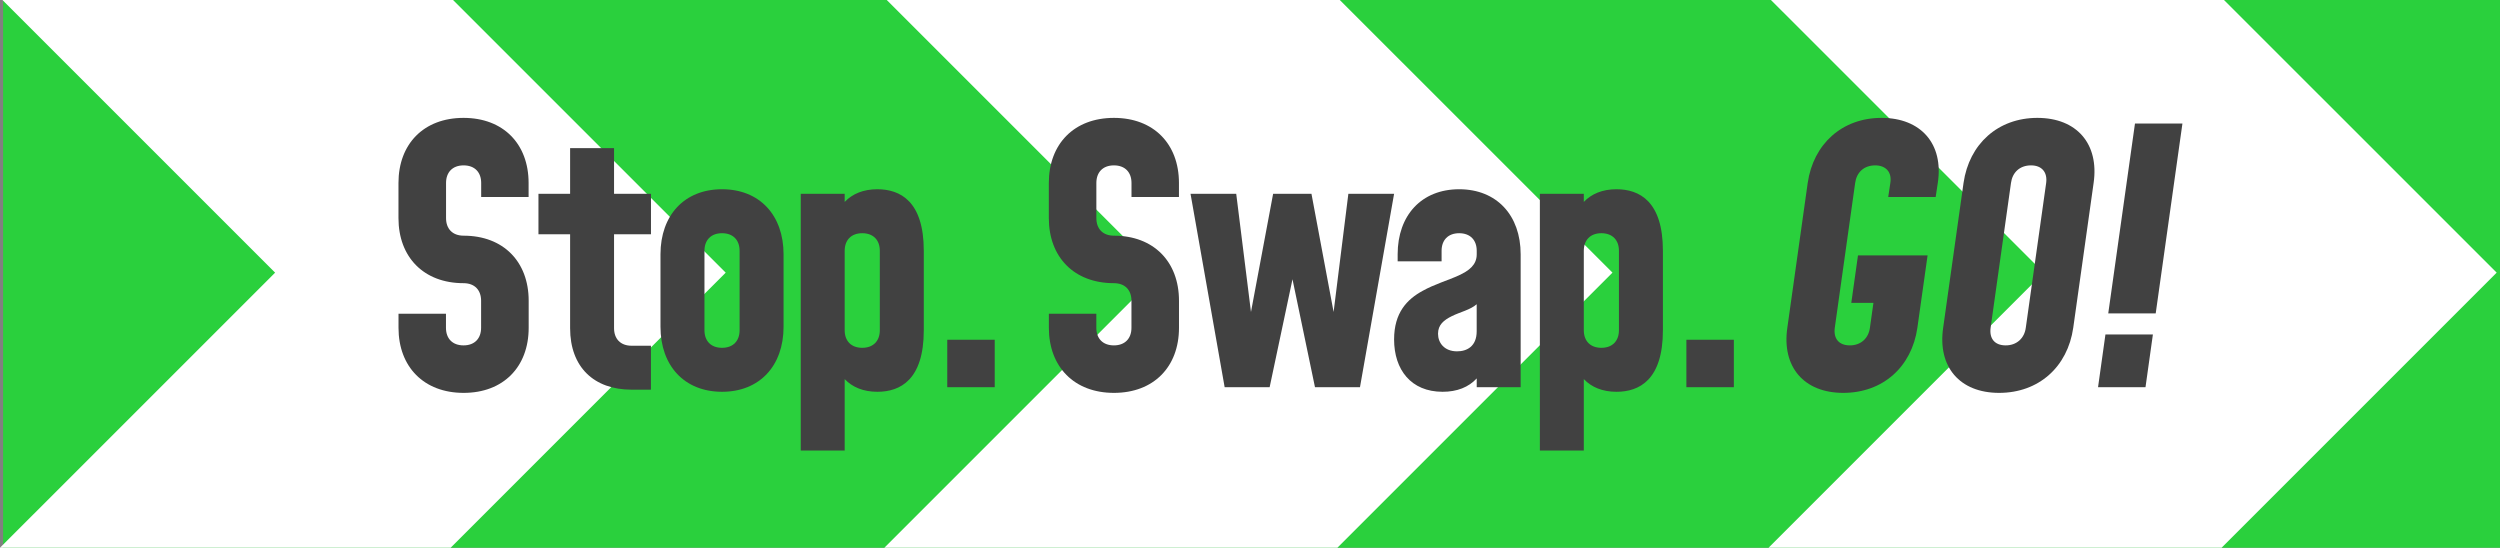 <?xml version="1.0" encoding="UTF-8" standalone="no"?>
<!DOCTYPE svg PUBLIC "-//W3C//DTD SVG 1.1//EN" "http://www.w3.org/Graphics/SVG/1.1/DTD/svg11.dtd">
<svg width="100%" height="100%" viewBox="0 0 639 140" version="1.1" xmlns="http://www.w3.org/2000/svg" xmlns:xlink="http://www.w3.org/1999/xlink" xml:space="preserve" xmlns:serif="http://www.serif.com/" style="fill-rule:evenodd;clip-rule:evenodd;stroke-linejoin:round;stroke-miterlimit:2;">
    <rect x="0" y="0" width="639" height="140" fill="#808080" stroke="none"/>
    <g transform="matrix(0.899,0,0,1,0.79,0)">
        <rect x="0" y="0" width="710" height="140" style="fill:rgb(42,208,61);"/>
    </g>
    <g transform="matrix(1,0,0,1,-41.21,0)">
        <path d="M226.7,69.69L156.4,140L41.21,140L111.53,69.69L41.83,0L157.01,0L226.7,69.69Z" style="fill:white;fill-rule:nonzero;"/>
    </g>
    <g transform="matrix(1,0,0,1,-41.21,0)">
        <path d="M453.36,69.69L383.05,140L267.25,140L337.56,69.69L267.86,0L383.66,0L453.36,69.69Z" style="fill:white;fill-rule:nonzero;"/>
    </g>
    <g transform="matrix(1,0,0,1,-41.21,0)">
        <path d="M679.36,69.69L609.05,140L493.25,140L563.56,69.69L493.86,0L609.66,0L679.36,69.69Z" style="fill:white;fill-rule:nonzero;"/>
    </g>
    <g transform="matrix(1,0,0,1,-41.21,0)">
        <path d="M143.07,83.79L143.07,80.19L155.2,80.19L155.2,83.79C155.2,86.49 156.82,88.28 159.69,88.28C162.56,88.28 164.18,86.48 164.18,83.79L164.18,76.87C164.18,74.17 162.56,72.38 159.69,72.38C149.53,72.38 143.06,65.73 143.06,55.75L143.06,46.76C143.06,36.78 149.53,30.13 159.69,30.13C169.85,30.13 176.32,36.78 176.32,46.76L176.32,50.35L164.2,50.35L164.2,46.76C164.2,44.06 162.58,42.27 159.71,42.27C156.84,42.27 155.22,44.07 155.22,46.76L155.22,55.75C155.22,58.45 156.84,60.24 159.71,60.24C169.87,60.24 176.34,66.89 176.34,76.87L176.34,83.79C176.34,93.77 169.87,100.42 159.71,100.42C149.55,100.42 143.07,93.76 143.07,83.79Z" style="fill:rgb(65,65,65);fill-rule:nonzero;"/>
    </g>
    <g transform="matrix(1,0,0,1,-41.21,0)">
        <path d="M186.93,83.88L186.93,59.88L178.84,59.88L178.84,49.54L186.93,49.54L186.93,37.86L198.16,37.86L198.16,49.54L207.6,49.54L207.6,59.88L198.16,59.88L198.16,83.88C198.16,86.58 199.78,88.37 202.65,88.37L207.59,88.37L207.59,99.6L202.65,99.6C193.04,99.6 186.93,93.85 186.93,83.88Z" style="fill:rgb(65,65,65);fill-rule:nonzero;"/>
    </g>
    <g transform="matrix(1,0,0,1,-41.21,0)">
        <path d="M210.03,83.52L210.03,65C210.03,55.02 216.14,48.37 225.76,48.37C235.38,48.37 241.49,55.02 241.49,65L241.49,83.51C241.49,93.49 235.38,100.14 225.76,100.14C216.14,100.14 210.03,93.49 210.03,83.52ZM230.25,84.42L230.25,64.1C230.25,61.4 228.63,59.61 225.76,59.61C222.89,59.61 221.27,61.41 221.27,64.1L221.27,84.41C221.27,87.11 222.89,88.9 225.76,88.9C228.63,88.9 230.25,87.11 230.25,84.42Z" style="fill:rgb(65,65,65);fill-rule:nonzero;"/>
    </g>
    <g transform="matrix(1,0,0,1,-41.21,0)">
        <path d="M277.33,64.1L277.33,84.41C277.33,97.08 271.31,100.14 265.47,100.14C261.88,100.14 259.09,98.97 257.11,96.9L257.11,115.15L245.88,115.15L245.88,49.54L257.11,49.54L257.11,51.61C259.09,49.54 261.87,48.37 265.47,48.37C271.3,48.38 277.33,51.43 277.33,64.1ZM266.09,64.1C266.09,61.4 264.47,59.61 261.6,59.61C258.73,59.61 257.11,61.41 257.11,64.1L257.11,84.41C257.11,87.11 258.73,88.9 261.6,88.9C264.47,88.9 266.09,87.1 266.09,84.41L266.09,64.1Z" style="fill:rgb(65,65,65);fill-rule:nonzero;"/>
    </g>
    <g transform="matrix(1,0,0,1,-41.21,0)">
        <rect x="283.33" y="86.84" width="12.13" height="12.13" style="fill:rgb(65,65,65);fill-rule:nonzero;"/>
    </g>
    <g transform="matrix(1,0,0,1,-41.21,0)">
        <path d="M309.3,83.79L309.3,80.19L321.43,80.19L321.43,83.79C321.43,86.49 323.05,88.28 325.92,88.28C328.79,88.28 330.41,86.48 330.41,83.79L330.41,76.87C330.41,74.17 328.79,72.38 325.92,72.38C315.76,72.38 309.29,65.73 309.29,55.75L309.29,46.76C309.29,36.78 315.76,30.13 325.92,30.13C336.08,30.13 342.55,36.78 342.55,46.76L342.55,50.35L330.42,50.35L330.42,46.76C330.42,44.06 328.8,42.27 325.93,42.27C323.06,42.27 321.44,44.07 321.44,46.76L321.44,55.75C321.44,58.45 323.06,60.24 325.93,60.24C336.09,60.24 342.56,66.89 342.56,76.87L342.56,83.79C342.56,93.77 336.09,100.42 325.93,100.42C315.77,100.42 309.3,93.76 309.3,83.79Z" style="fill:rgb(65,65,65);fill-rule:nonzero;"/>
    </g>
    <g transform="matrix(1,0,0,1,-41.21,0)">
        <path d="M397.54,49.54L388.82,98.97L377.32,98.97L371.57,71.38L365.73,98.97L354.23,98.97L345.51,49.54L357.19,49.54L360.96,79.74L366.62,49.54L376.42,49.54L382.08,79.74L385.85,49.54L397.54,49.54Z" style="fill:rgb(65,65,65);fill-rule:nonzero;"/>
    </g>
    <g transform="matrix(1,0,0,1,-41.21,0)">
        <path d="M429.89,65L429.89,98.97L418.66,98.97L418.66,96.72C416.59,98.97 413.63,100.14 409.94,100.14C401.85,100.14 397.54,94.48 397.54,86.75C397.54,79.92 400.87,76.5 404.82,74.35C410.93,70.93 418.66,70.4 418.66,65L418.66,64.1C418.66,61.4 417.04,59.61 414.17,59.61C411.3,59.61 409.68,61.41 409.68,64.1L409.68,66.8L398.45,66.8L398.45,65C398.45,55.02 404.56,48.37 414.18,48.37C423.77,48.38 429.89,55.03 429.89,65ZM418.65,84.68L418.65,77.76C417.03,79.2 414.43,79.74 412.27,80.82C410.29,81.81 408.77,82.98 408.77,85.31C408.77,87.64 410.39,89.8 413.62,89.8C416.13,89.81 418.65,88.55 418.65,84.68Z" style="fill:rgb(65,65,65);fill-rule:nonzero;"/>
    </g>
    <g transform="matrix(1,0,0,1,-41.21,0)">
        <path d="M466.25,64.1L466.25,84.41C466.25,97.08 460.23,100.14 454.39,100.14C450.79,100.14 448.01,98.97 446.03,96.9L446.03,115.15L434.8,115.15L434.8,49.54L446.03,49.54L446.03,51.61C448.01,49.54 450.79,48.37 454.39,48.37C460.23,48.38 466.25,51.43 466.25,64.1ZM455.01,64.1C455.01,61.4 453.39,59.61 450.52,59.61C447.65,59.61 446.03,61.41 446.03,64.1L446.03,84.41C446.03,87.11 447.65,88.9 450.52,88.9C453.39,88.9 455.01,87.1 455.01,84.41L455.01,64.1Z" style="fill:rgb(65,65,65);fill-rule:nonzero;"/>
    </g>
    <g transform="matrix(1,0,0,1,-41.21,0)">
        <rect x="472.25" y="86.84" width="12.13" height="12.13" style="fill:rgb(65,65,65);fill-rule:nonzero;"/>
    </g>
    <g transform="matrix(1,0,0,1,-41.21,0)">
        <path d="M498.05,83.79L503.26,46.76C504.7,36.78 512.07,30.13 522.13,30.13C532.2,30.13 538.04,36.78 536.51,46.76L535.97,50.35L523.84,50.35L524.38,46.76C524.83,43.88 523.12,42.27 520.51,42.27C517.63,42.27 515.75,44.07 515.39,46.76L510.18,83.79C509.82,86.49 511.17,88.28 514.04,88.28C516.83,88.28 518.8,86.48 519.16,83.79L520.06,77.41L514.4,77.41L516.11,65.28L533.9,65.28L531.29,83.79C529.85,93.77 522.48,100.42 512.33,100.42C502.27,100.41 496.61,93.76 498.05,83.79Z" style="fill:rgb(65,65,65);fill-rule:nonzero;"/>
    </g>
    <g transform="matrix(1,0,0,1,-41.21,0)">
        <path d="M537.88,83.79L543.09,46.76C544.53,36.78 551.9,30.13 561.96,30.13C572.03,30.13 577.78,36.78 576.34,46.76L571.13,83.79C569.69,93.77 562.32,100.42 552.17,100.42C542.1,100.41 536.44,93.76 537.88,83.79ZM559,83.79L564.21,46.76C564.57,44.06 563.13,42.27 560.34,42.27C557.46,42.27 555.58,44.07 555.22,46.76L550.01,83.79C549.65,86.49 551,88.28 553.87,88.28C556.66,88.28 558.64,86.48 559,83.79Z" style="fill:rgb(65,65,65);fill-rule:nonzero;"/>
    </g>
    <g transform="matrix(1,0,0,1,-41.21,0)">
        <path d="M579.36,85.49L591.49,85.49L589.6,98.97L577.47,98.97L579.36,85.49ZM586.91,31.57L599.04,31.57L592.21,80.1L580.08,80.1L586.91,31.57Z" style="fill:rgb(65,65,65);fill-rule:nonzero;"/>
    </g>
</svg>
